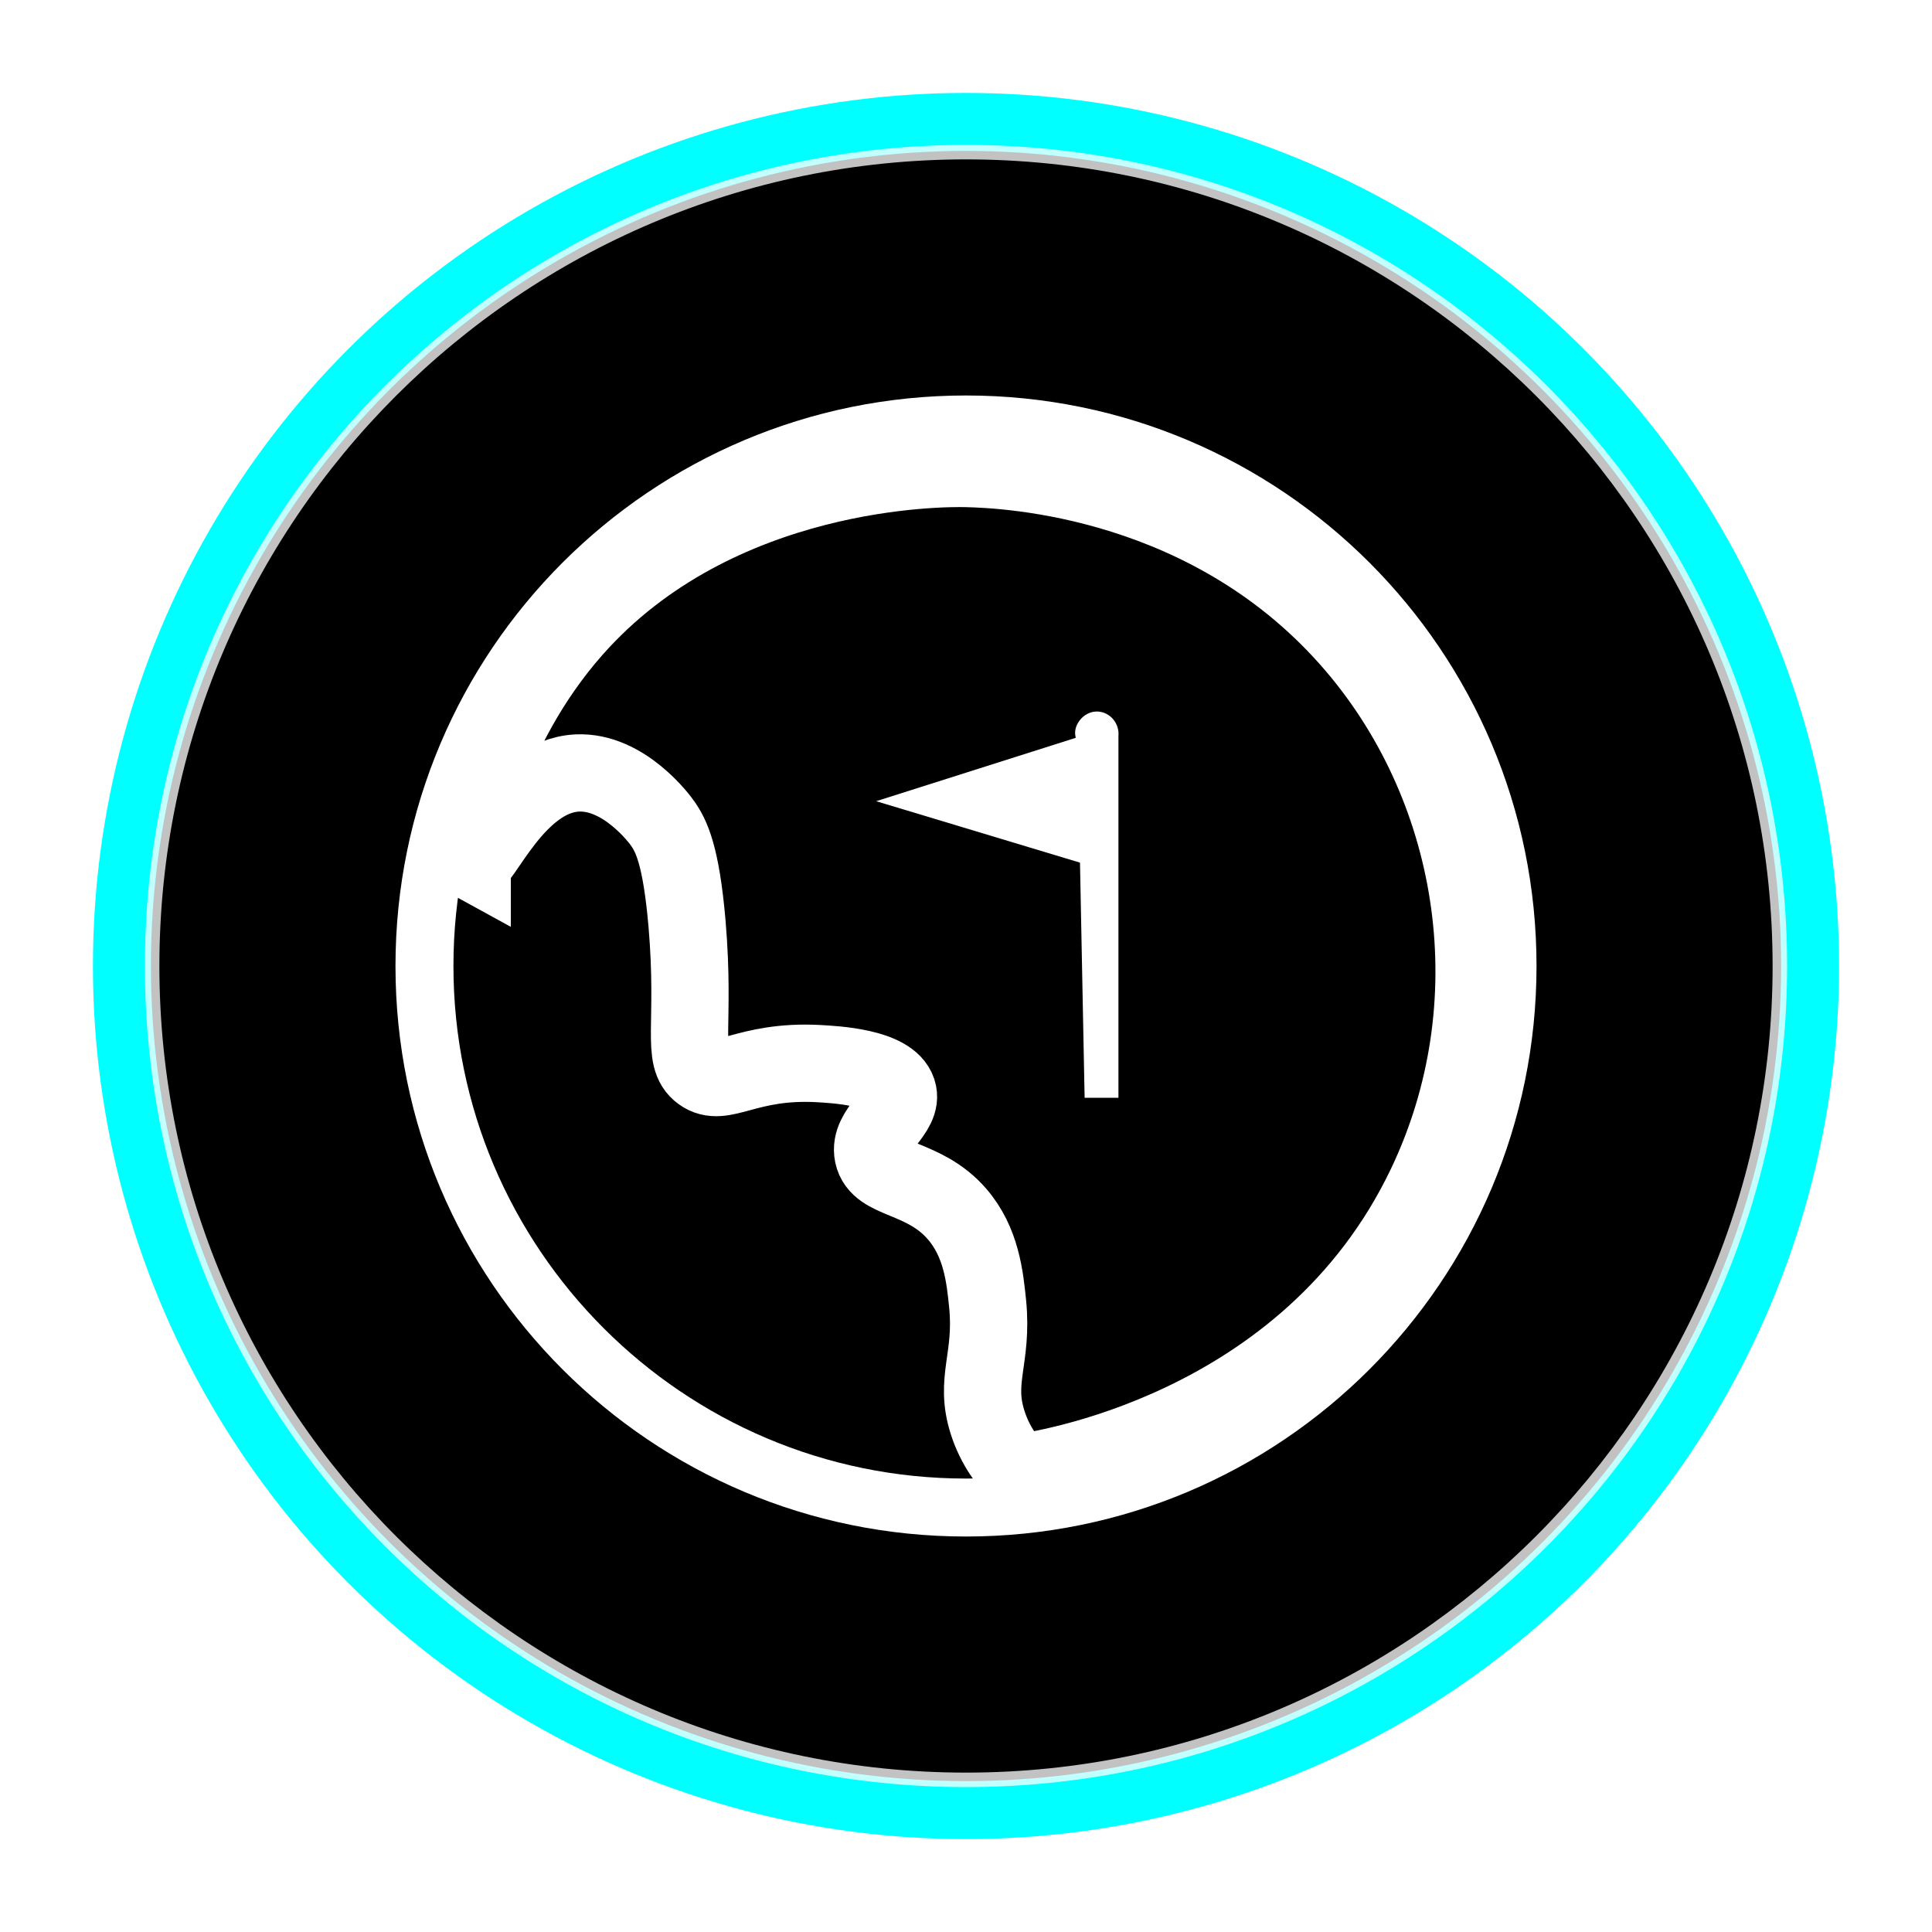 <?xml version="1.0" encoding="UTF-8"?>
<svg id="pictograma05_locacion" xmlns="http://www.w3.org/2000/svg" xmlns:xlink="http://www.w3.org/1999/xlink" viewBox="0 0 100 100">
  <defs>
    <style>
      .cls-1 {
        opacity: .76;
      }

      .cls-2 {
        fill: #fff;
      }

      .cls-3 {
        fill: none;
        stroke: #fff;
        stroke-width: 4px;
      }

      .cls-3, .cls-4 {
        stroke-miterlimit: 10;
      }

      .cls-4 {
        filter: url(#outer-glow-5);
        stroke: aqua;
        stroke-width: 3px;
      }
    </style>
    <filter id="outer-glow-5" x="3" y="3" width="94" height="94" filterUnits="userSpaceOnUse">
      <feOffset dx="0" dy="0"/>
      <feGaussianBlur result="blur" stdDeviation="1"/>
      <feFlood flood-color="#06efe8" flood-opacity=".53"/>
      <feComposite in2="blur" operator="in"/>
      <feComposite in="SourceGraphic"/>
    </filter>
  </defs>
  <circle class="cls-4" cx="50" cy="50" r="43.69"/>
  <g class="cls-1">
    <path class="cls-2" d="M50,8.25c23.02,0,41.75,18.73,41.75,41.75s-18.73,41.75-41.75,41.75S8.25,73.02,8.25,50,26.98,8.25,50,8.25M50,7.5C26.53,7.5,7.5,26.53,7.5,50s19.03,42.5,42.5,42.5,42.5-19.03,42.5-42.5S73.47,7.5,50,7.5h0Z"/>
  </g>
  <path class="cls-2" d="M50,23.47c14.63,0,26.53,11.9,26.53,26.53s-11.9,26.53-26.53,26.53-26.53-11.9-26.53-26.53,11.9-26.53,26.53-26.53M50,20.47c-16.31,0-29.53,13.22-29.53,29.53s13.22,29.53,29.53,29.53,29.53-13.22,29.53-29.53-13.22-29.53-29.53-29.53h0Z"/>
  <path class="cls-3" d="M24.44,44.57c.45.25,2.25-4.4,5.43-4.56,2.44-.12,4.32,2.45,4.42,2.6.45.64.96,1.62,1.27,5.19.45,5.28-.35,6.94.74,7.73,1.11.81,2.32-.67,6.03-.48.91.05,3.72.19,4.13,1.43.36,1.11-1.54,1.97-1.27,3.28.29,1.4,2.62,1.09,4.34,3.07,1.27,1.46,1.45,3.29,1.59,4.66.28,2.84-.71,3.93,0,6.14.39,1.23,1.09,2.1,1.57,2.61.93-.11,14.99-2.07,21.11-14.88,4.45-9.32,2.78-20.34-3.62-27.88-7.39-8.71-18.01-9.18-20.16-9.23-1.23-.03-12.92-.09-20.35,8.34-4.55,5.16-5.87,11.66-5.23,12.01Z"/>
  <path class="cls-2" d="M57.89,38.09h0c0,.29,0,.58,0,.87,0,5.95,0,11.91,0,17.86h-1.75l-.24-12.17-10.55-3.18,10.33-3.28c-.02-.1-.04-.21-.03-.32.03-.49.52-1.08,1.19-1.04.62.04,1.11.61,1.05,1.27Z"/>
</svg>